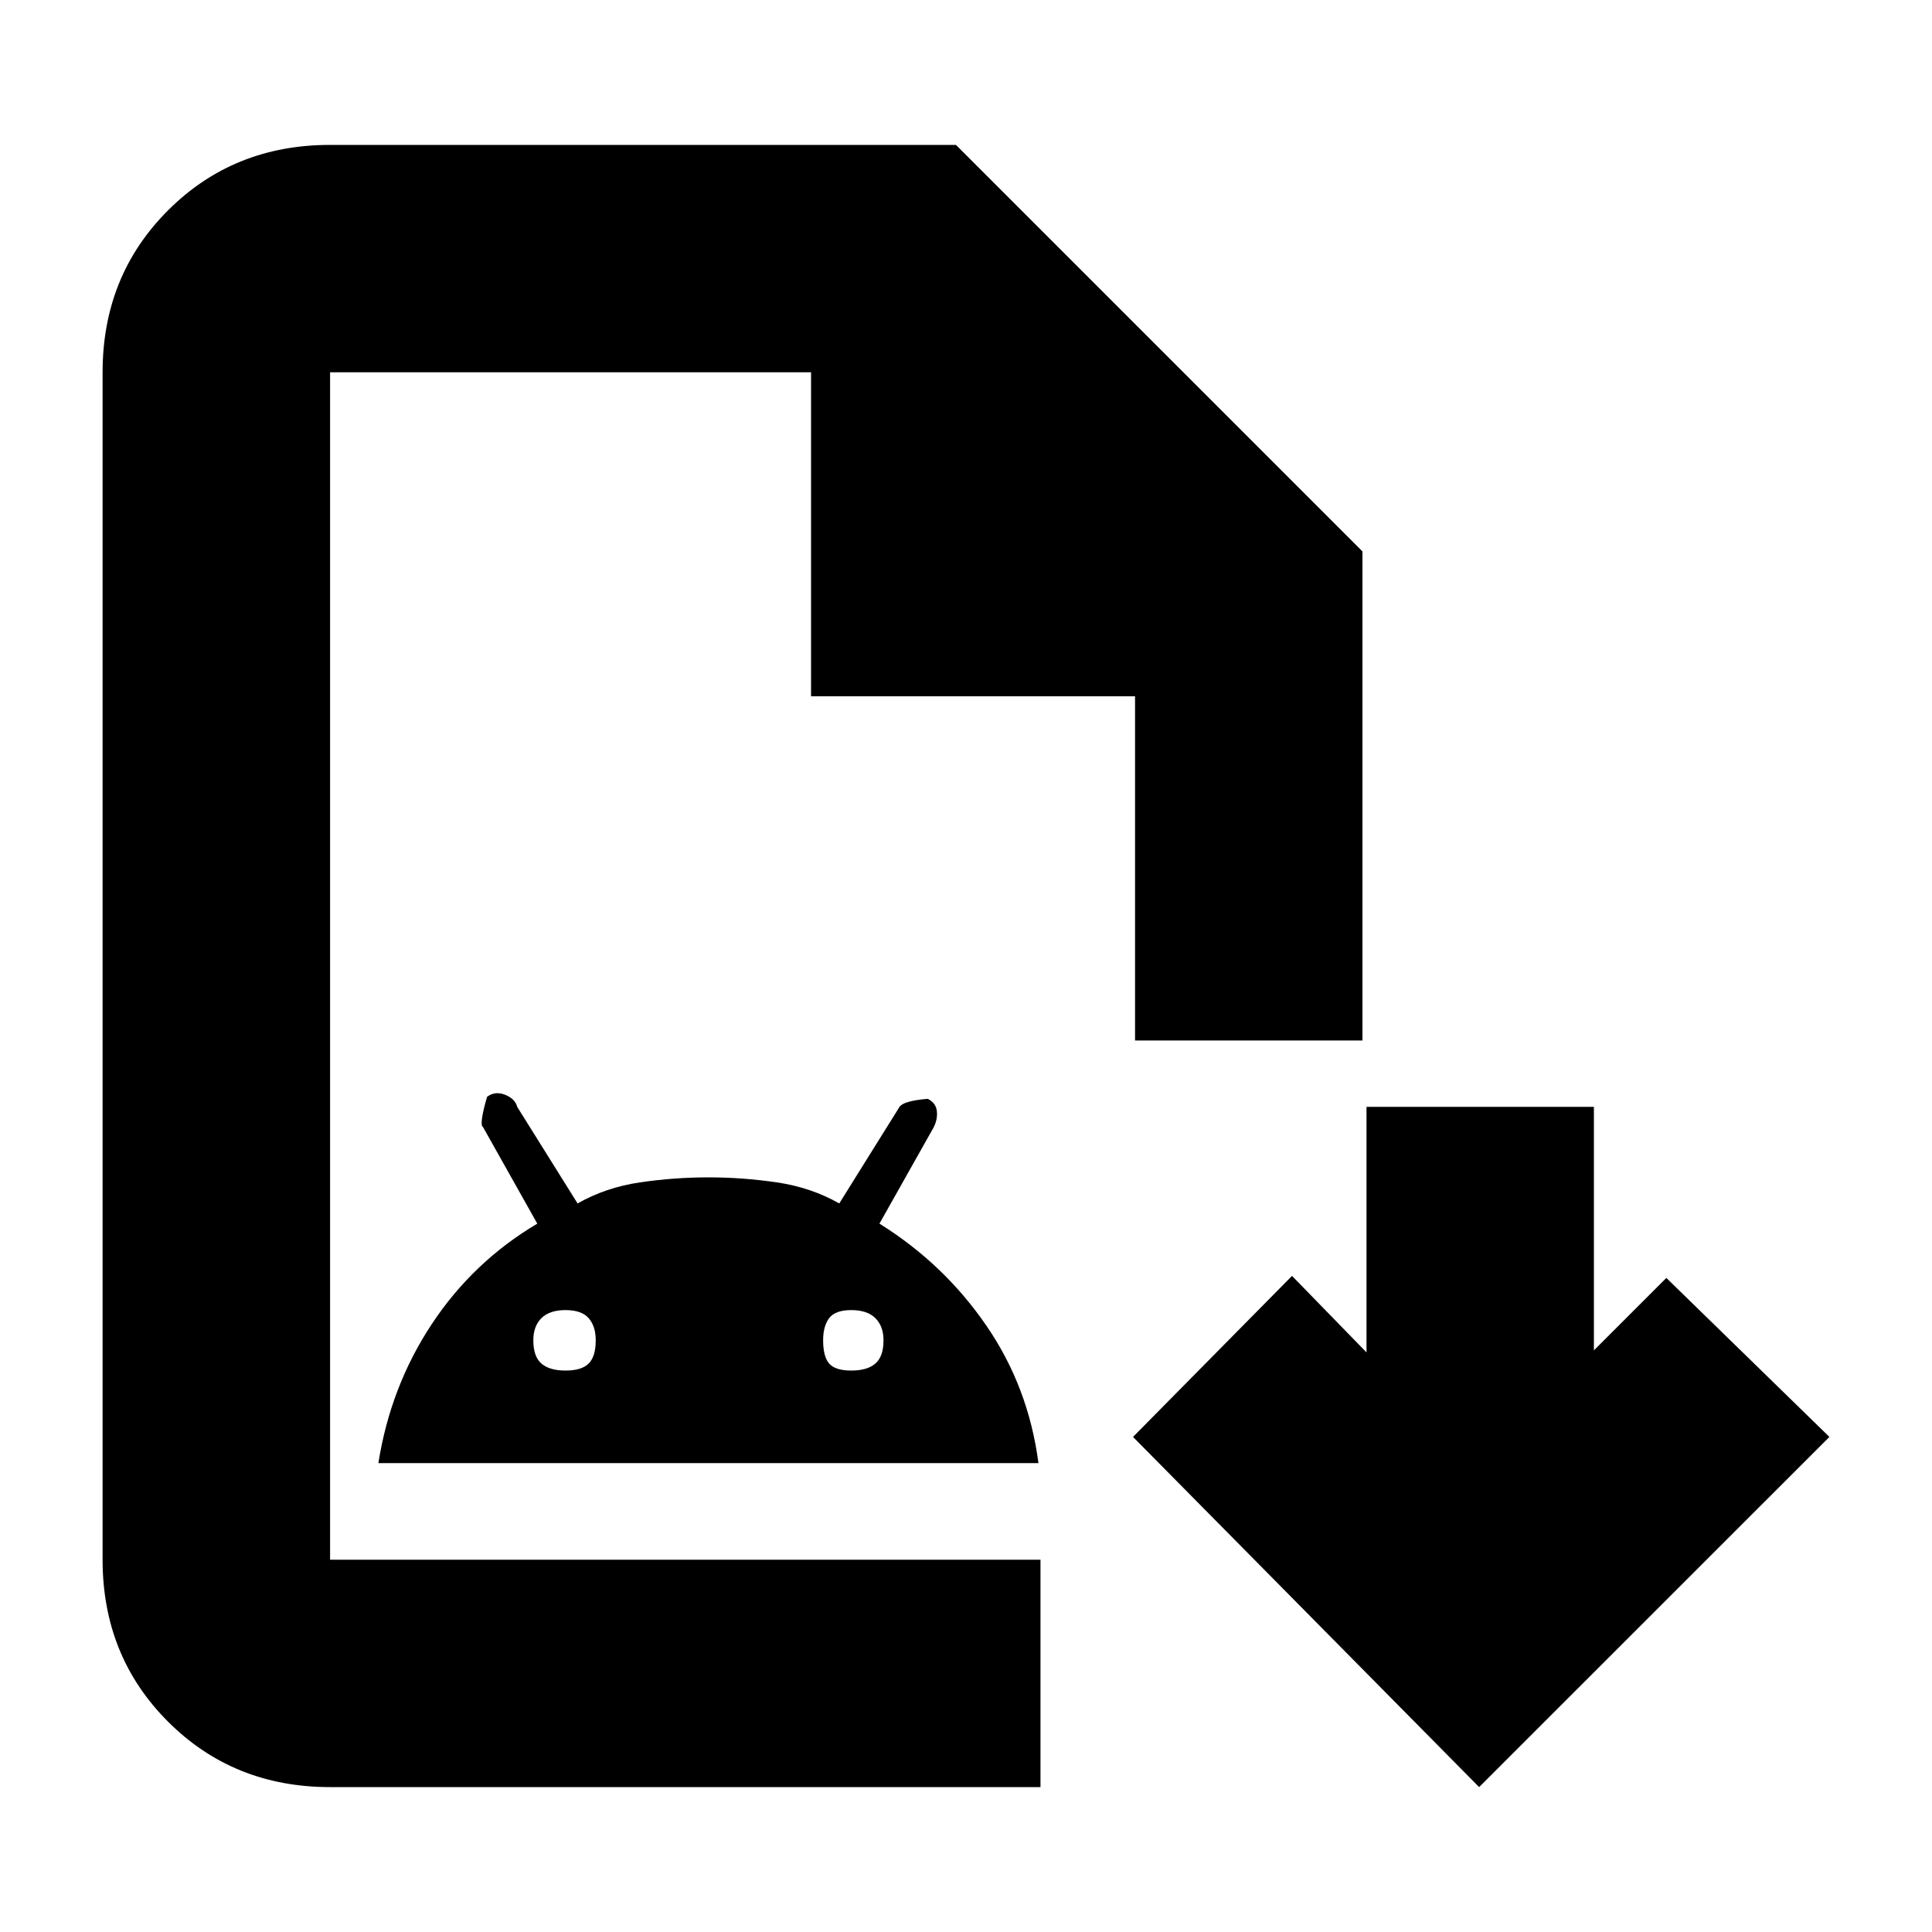 <svg xmlns="http://www.w3.org/2000/svg" height="20" width="20"><path d="M3.417 18.5q-1 0-1.677-.677-.678-.677-.678-1.677V3.854q0-1 .678-1.677.677-.677 1.677-.677h6.479l4.208 4.208v5.063H11.75V7.208H8.396V3.854H3.417v12.292h7.354V18.5Zm0-2.354V3.854v12.292Zm.5-1q.125-.792.552-1.438.427-.646 1.093-1.041l-.562-1q-.042-.021.042-.313.083-.062.187-.021.104.042.125.125l.625 1q.292-.166.646-.218.354-.052.708-.052.355 0 .709.052t.646.218l.624-1q.042-.062.292-.083.084.042.094.125.01.083-.031.167l-.563 1q.667.416 1.104 1.052.438.635.542 1.427Zm1.937-.958q.167 0 .24-.073.073-.073.073-.24 0-.146-.073-.229-.073-.084-.24-.084-.166 0-.25.084-.083.083-.083.229 0 .167.083.24.084.073.25.073Zm2.958 0q.167 0 .25-.073.084-.073.084-.24 0-.146-.084-.229-.083-.084-.25-.084-.166 0-.229.084-.062.083-.062.229 0 .167.062.24.063.073.229.073Zm6.5 4.312-3.583-3.625 1.646-1.667.771.792v-2.542H16.5v2.521l.75-.75 1.688 1.646Z"/></svg>